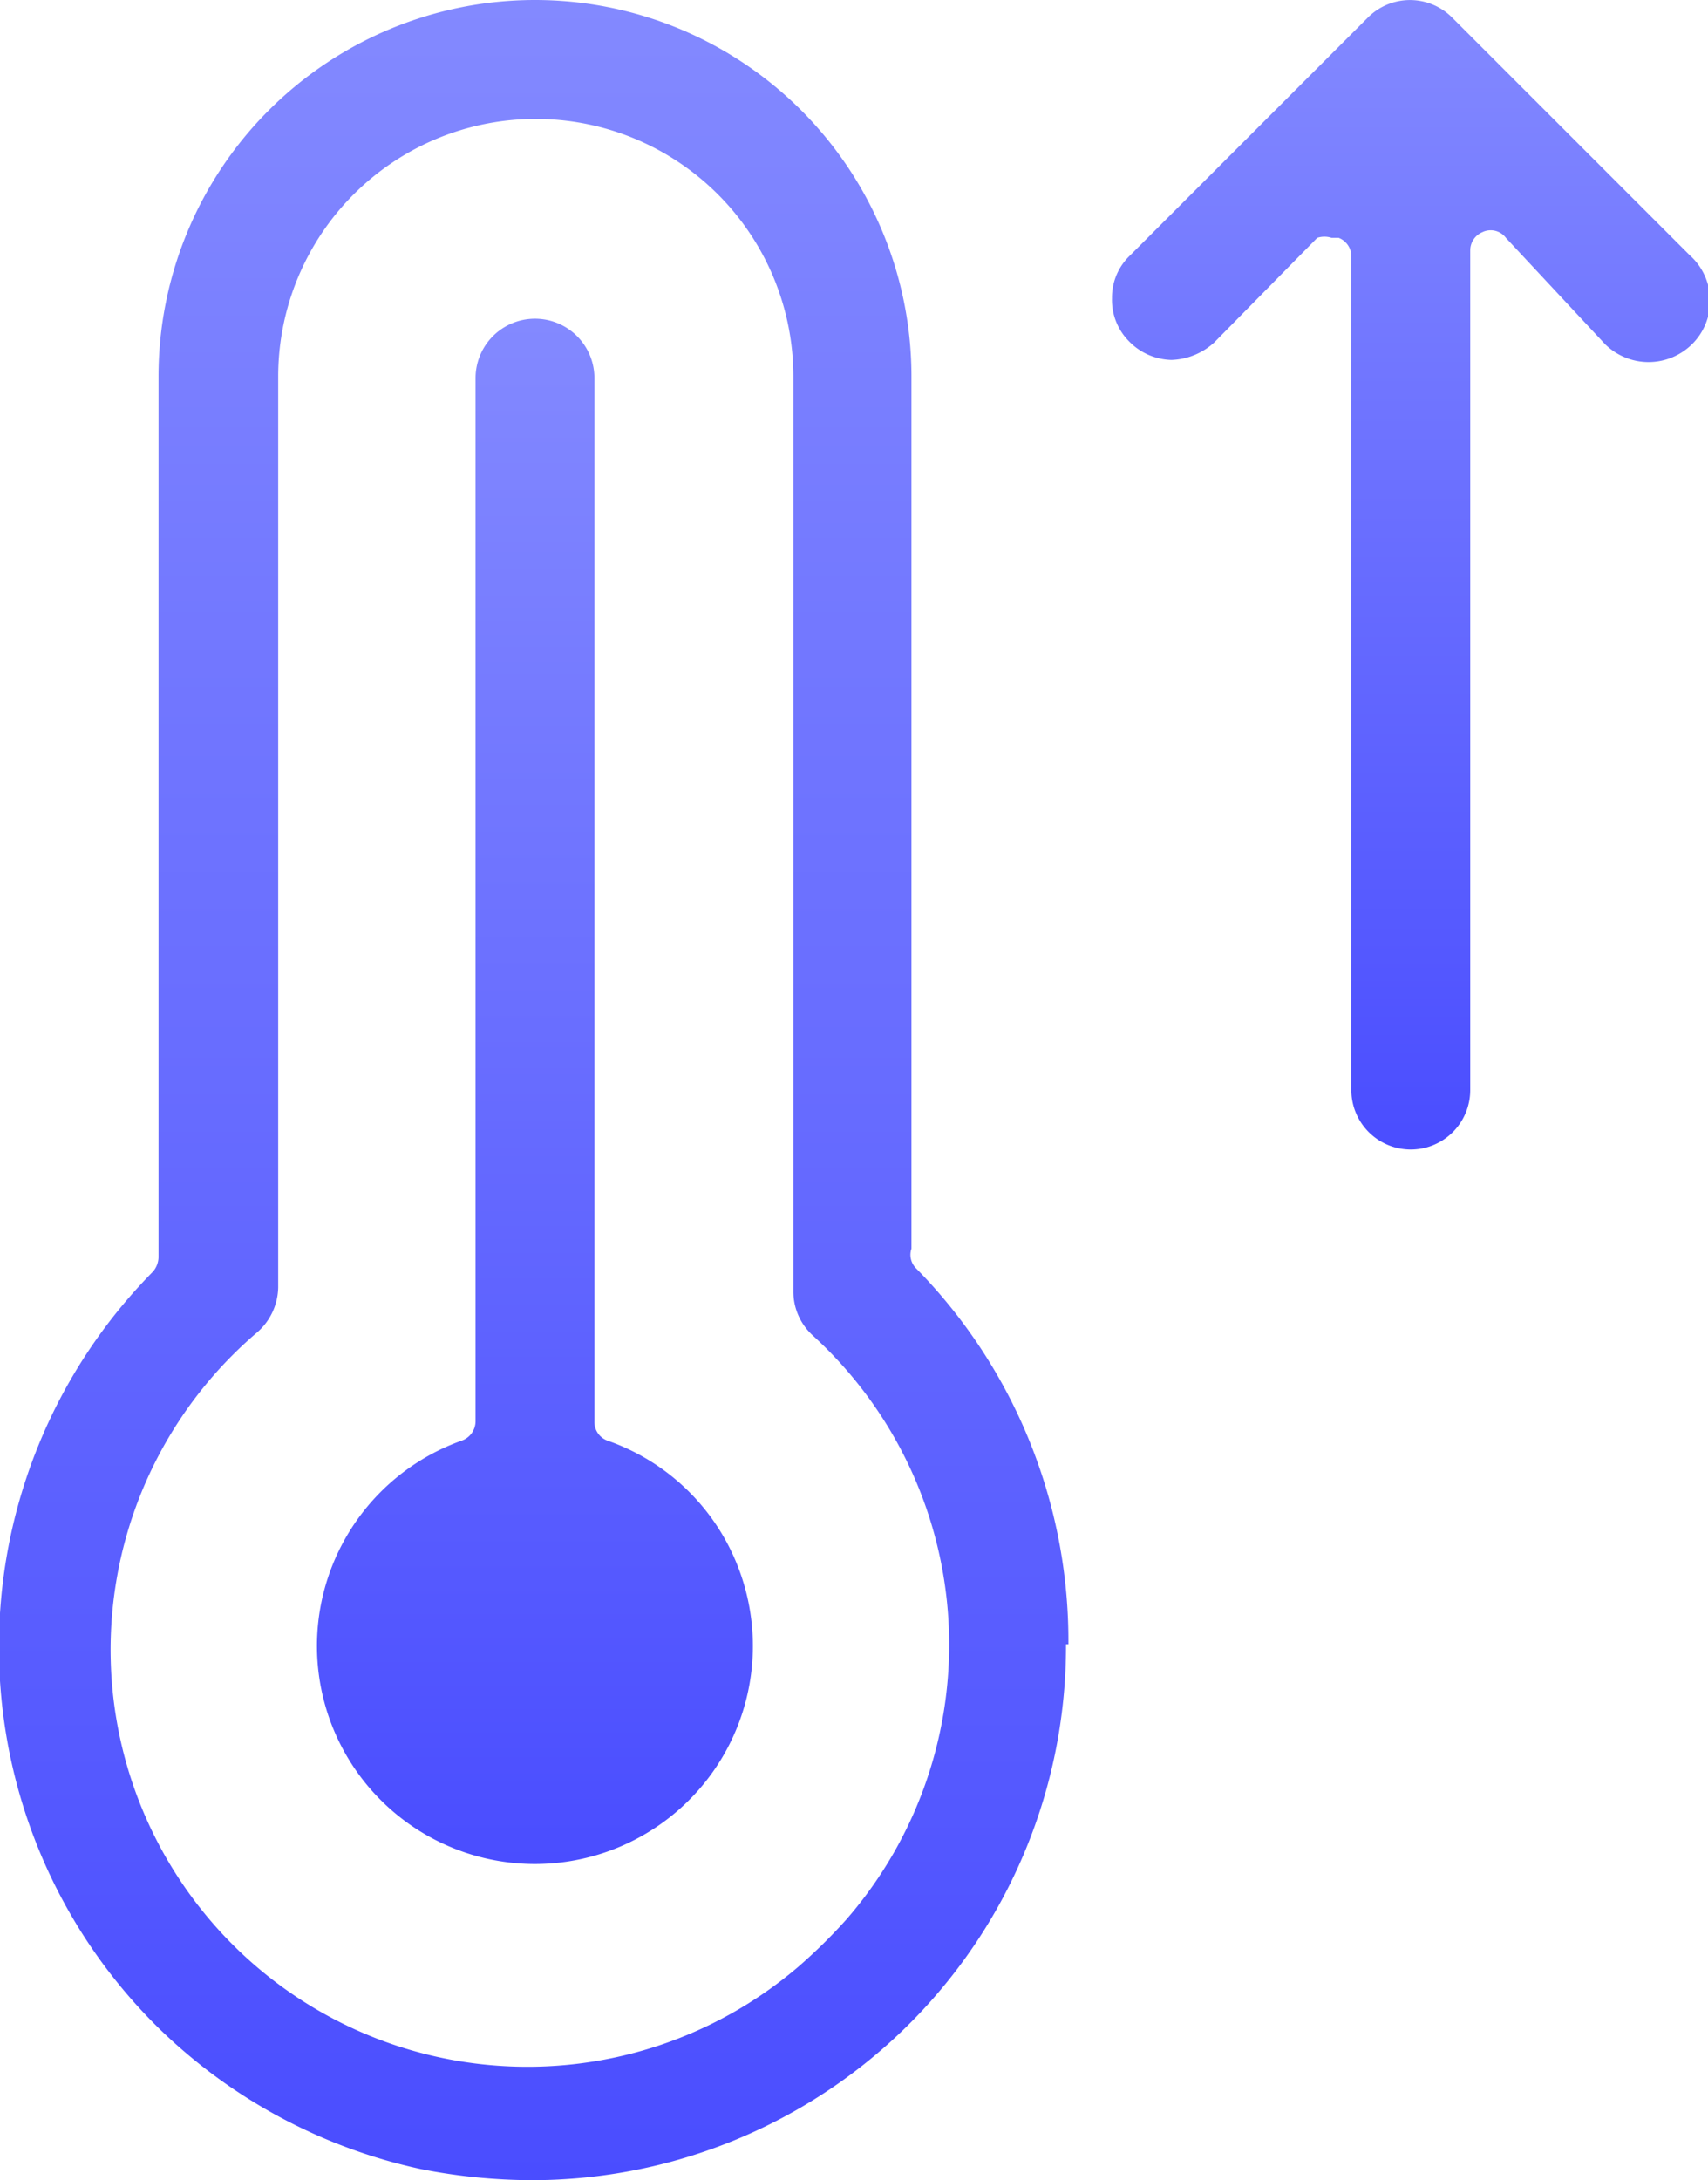 <svg xmlns="http://www.w3.org/2000/svg" xmlns:xlink="http://www.w3.org/1999/xlink" viewBox="0 0 21.55 27.5"><defs><style>.cls-1{fill:url(#linear-gradient);}.cls-2{fill:url(#linear-gradient-2);}.cls-3{fill:url(#linear-gradient-3);}</style><linearGradient id="linear-gradient" x1="17.79" y1="14.5" x2="17.79" gradientUnits="userSpaceOnUse"><stop offset="0" stop-color="#4a4dff"/><stop offset="0.2" stop-color="#565aff"/><stop offset="1" stop-color="#8389ff"/></linearGradient><linearGradient id="linear-gradient-2" x1="6.75" y1="23.51" x2="6.75" y2="4.02" xlink:href="#linear-gradient"/><linearGradient id="linear-gradient-3" x1="6.74" y1="27.5" x2="6.74" y2="0" xlink:href="#linear-gradient"/></defs><g id="Layer_2" data-name="Layer 2"><g id="Layer_1-2" data-name="Layer 1"><path class="cls-1" d="M21.32,3.22l-3-3a.75.75,0,0,0-1.06,0l-3,3a.73.73,0,0,0-.23.54.74.74,0,0,0,.21.54.77.77,0,0,0,.54.24.84.84,0,0,0,.54-.22L16.62,3A.29.29,0,0,1,16.8,3l.09,0a.25.25,0,0,1,.16.23V13.75a.75.75,0,0,0,1.5,0V3.16a.25.25,0,0,1,.15-.23A.24.24,0,0,1,19,3l1.25,1.34a.78.78,0,0,0,1.1,0A.77.77,0,0,0,21.32,3.22Z"/><path class="cls-2" d="M9.34,19.84a2.73,2.73,0,0,0-1.68-1.67.25.25,0,0,1-.16-.24V4.77a.75.75,0,0,0-1.5,0V17.93a.26.26,0,0,1-.17.24,2.75,2.75,0,1,0,3.51,1.67Z"/><path class="cls-3" d="M13.48,20.74A6.7,6.7,0,0,0,11.56,16a.24.24,0,0,1-.06-.25v-11a4.75,4.75,0,0,0-9.5,0V15.86a.29.29,0,0,1-.07.18A6.74,6.74,0,0,0,2,25.58a6.79,6.79,0,0,0,3.31,1.78,7.3,7.3,0,0,0,1.4.14,6.74,6.74,0,0,0,6.74-6.76Zm-3.41,4.07h0a5.25,5.25,0,0,1-6.83-8,.77.77,0,0,0,.27-.57V4.75a3.25,3.25,0,0,1,6.5,0V16.29a.75.75,0,0,0,.25.56,5.28,5.28,0,0,1,.42,7.36A6.79,6.79,0,0,1,10.07,24.81Z"/></g></g></svg>
